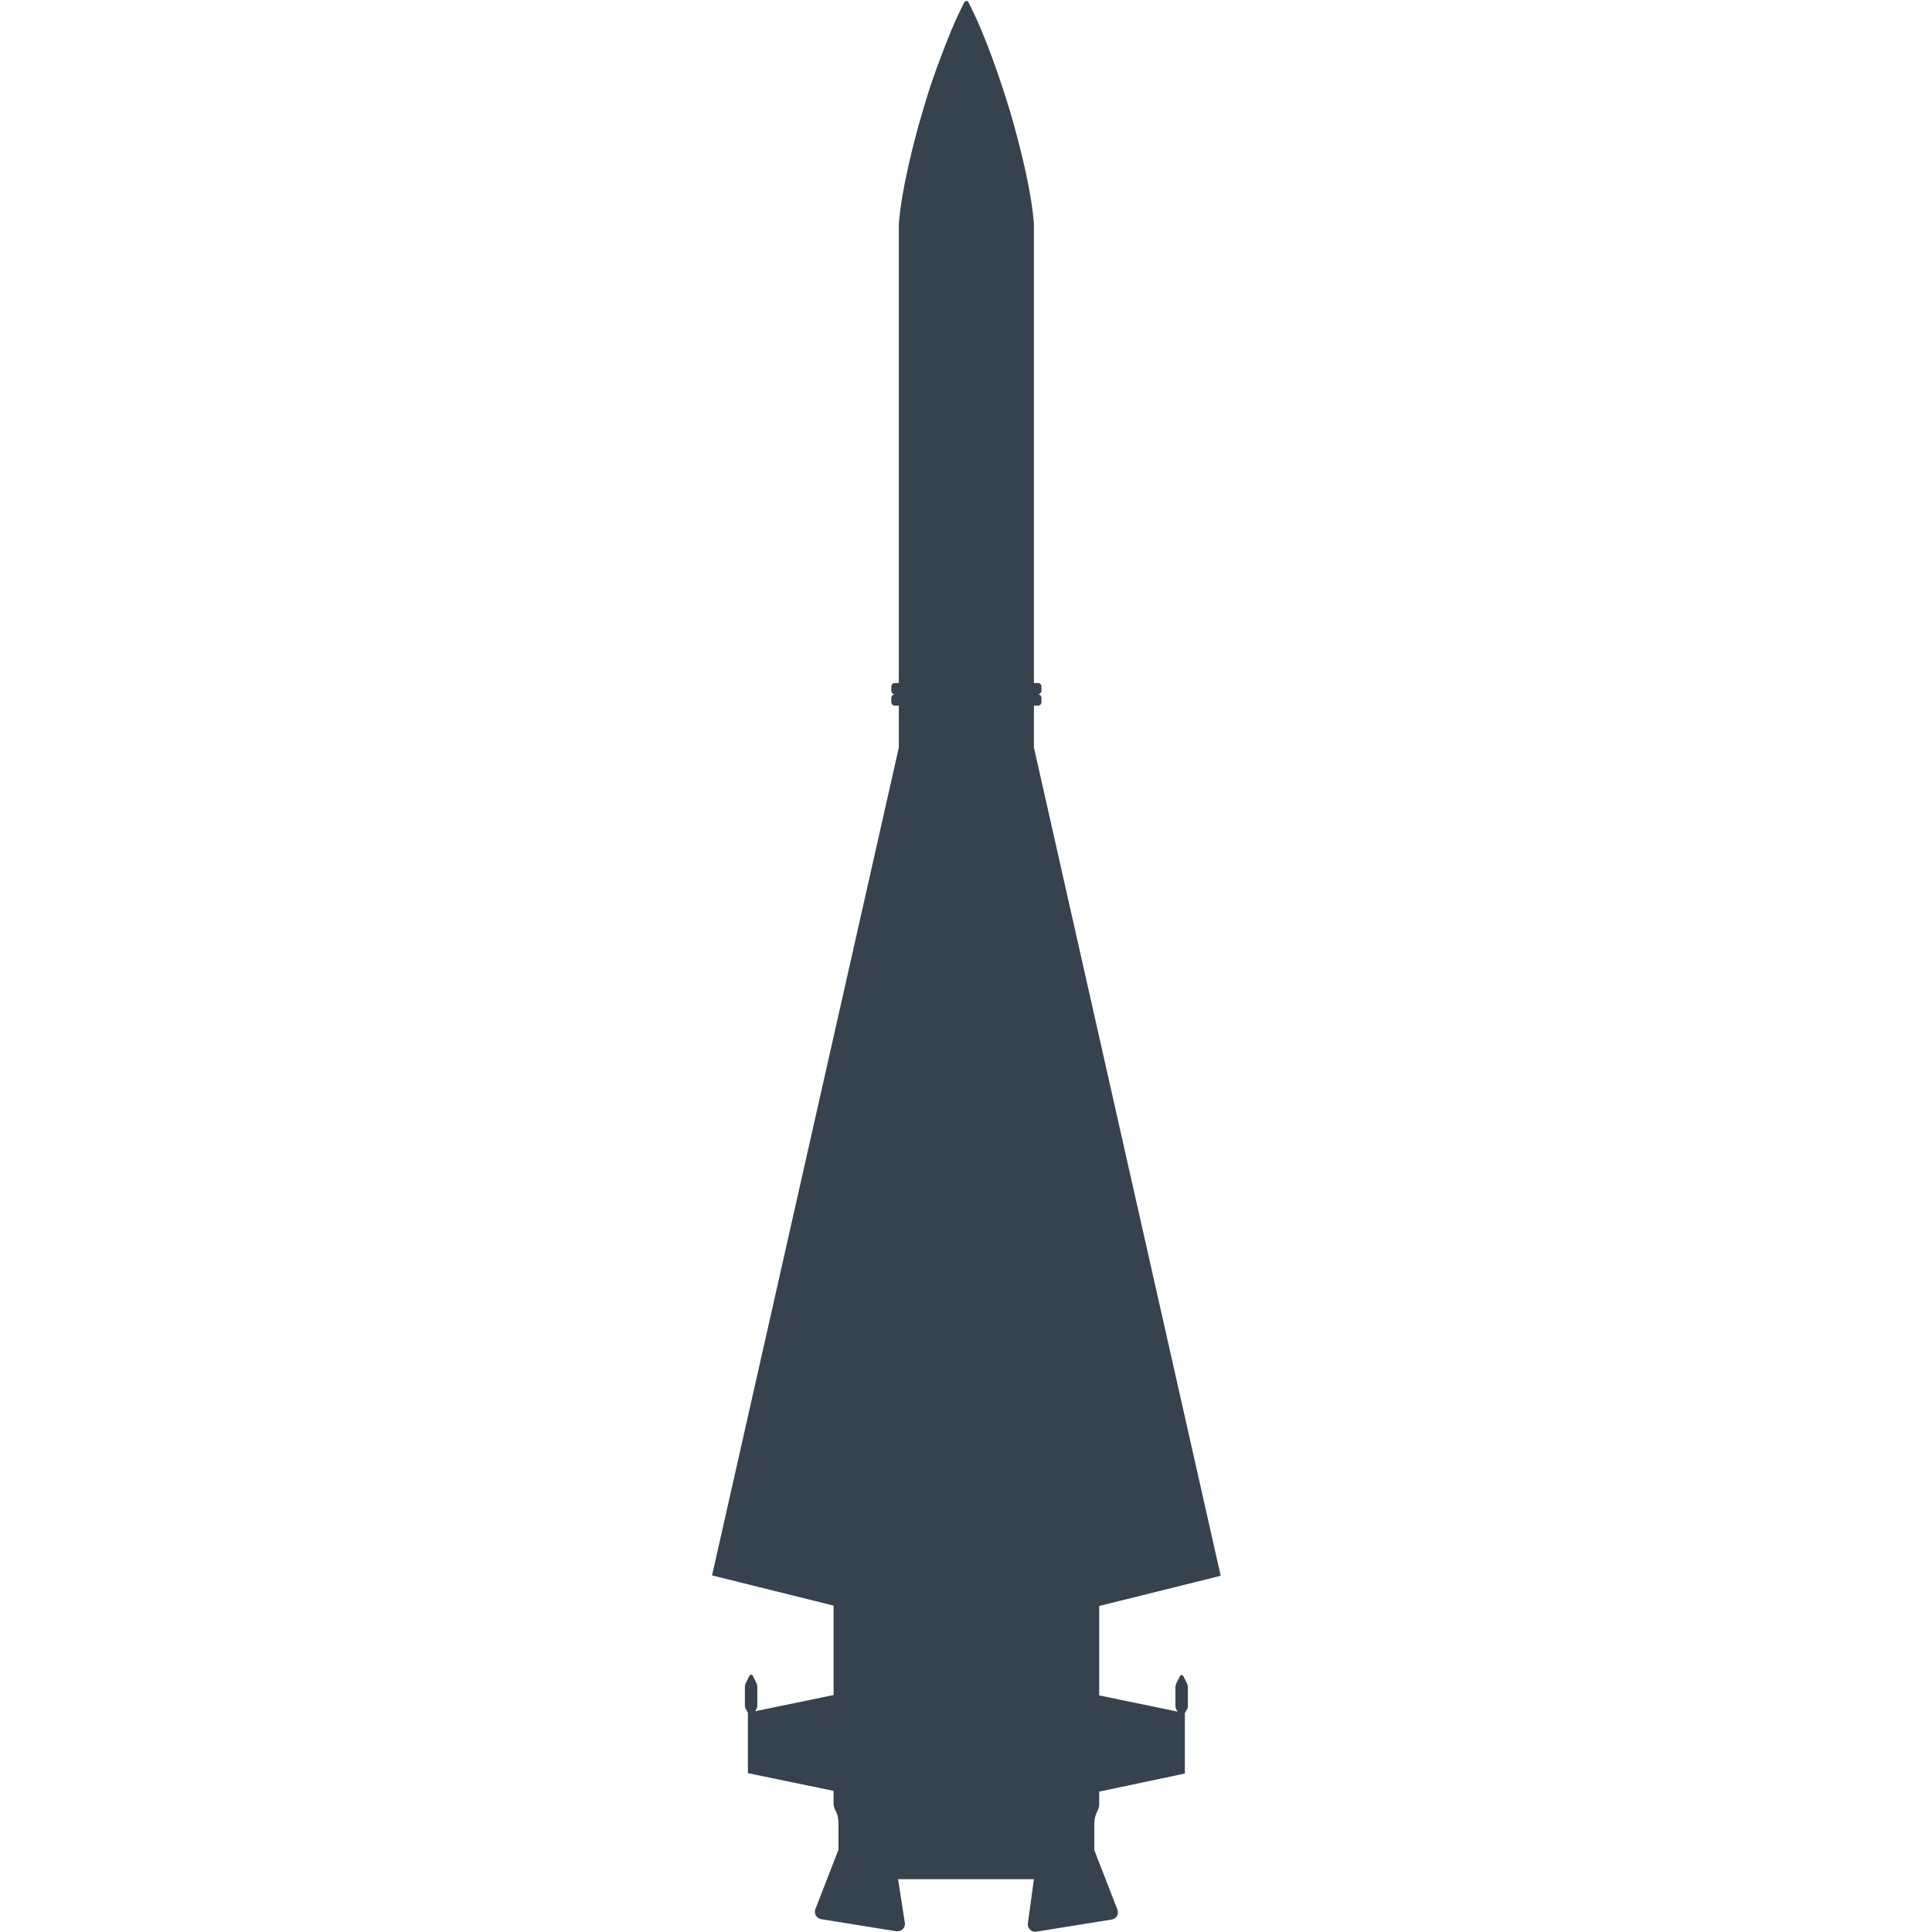 <svg version="1.1" xmlns="http://www.w3.org/2000/svg" x="0" y="0" viewBox="0 0 512 512" xml:space="preserve"><path d="M313.6 444.2c-.2-.4-.7-.4-.9 0l-1 2c-.1.3-.2.6-.2.9v5c0 .3.1.7.3 1l.3.5-20.8-4.3v-23.7l32.2-8L274 198.1V187h1c.6 0 1-.4 1-1v-1c0-.6-.4-1-1-1 .6 0 1-.4 1-1v-1c0-.6-.4-1-1-1h-1V59.3c-.4-4.9-1.3-9.8-2.4-14.7-1.1-4.9-2.4-9.8-3.8-14.7-1.5-4.9-3.1-9.8-4.9-14.7-1.8-4.9-3.8-9.8-6.3-14.7-.1-.1-.1-.2-.2-.2-.3-.1-.6 0-.8.2-2.5 4.9-4.5 9.8-6.3 14.7-1.9 4.9-3.5 9.8-4.9 14.7-1.5 4.9-2.7 9.8-3.8 14.7-1.1 4.9-2 9.8-2.4 14.7V181h-1c-.6 0-1 .4-1 1v1c0 .6.4 1 1 1-.6 0-1 .4-1 1v1c0 .6.4 1 1 1h1v11.1l-49.5 219.4 32.2 8v23.7l-20.8 4.3.3-.5c.2-.3.3-.6.3-1v-5c0-.3-.1-.6-.2-.9l-1-2c-.2-.4-.7-.4-.9 0l-1 2c-.1.3-.2.6-.2.9v5c0 .3.1.7.3 1l.5.9v16l22.7 4.7v3.3c0 .7.2 1.3.5 1.9.6 1 .8 2.2.8 3.3v7.1l-6.1 15.7c-.5 1.2.3 2.5 1.5 2.7l19.9 3.2c1.3.2 2.5-.9 2.3-2.2L238 498h36l-1.6 11.7c-.2 1.3 1 2.5 2.3 2.2l19.9-3.2c1.3-.2 2-1.5 1.5-2.7l-6.1-15.7v-7c0-1.2.3-2.3.8-3.3.3-.6.5-1.2.5-1.9v-3.3L314 470v-16l.5-.9c.2-.3.3-.6.3-1v-5c0-.3-.1-.6-.2-.9l-1-2z" fill="#36434f"/></svg>